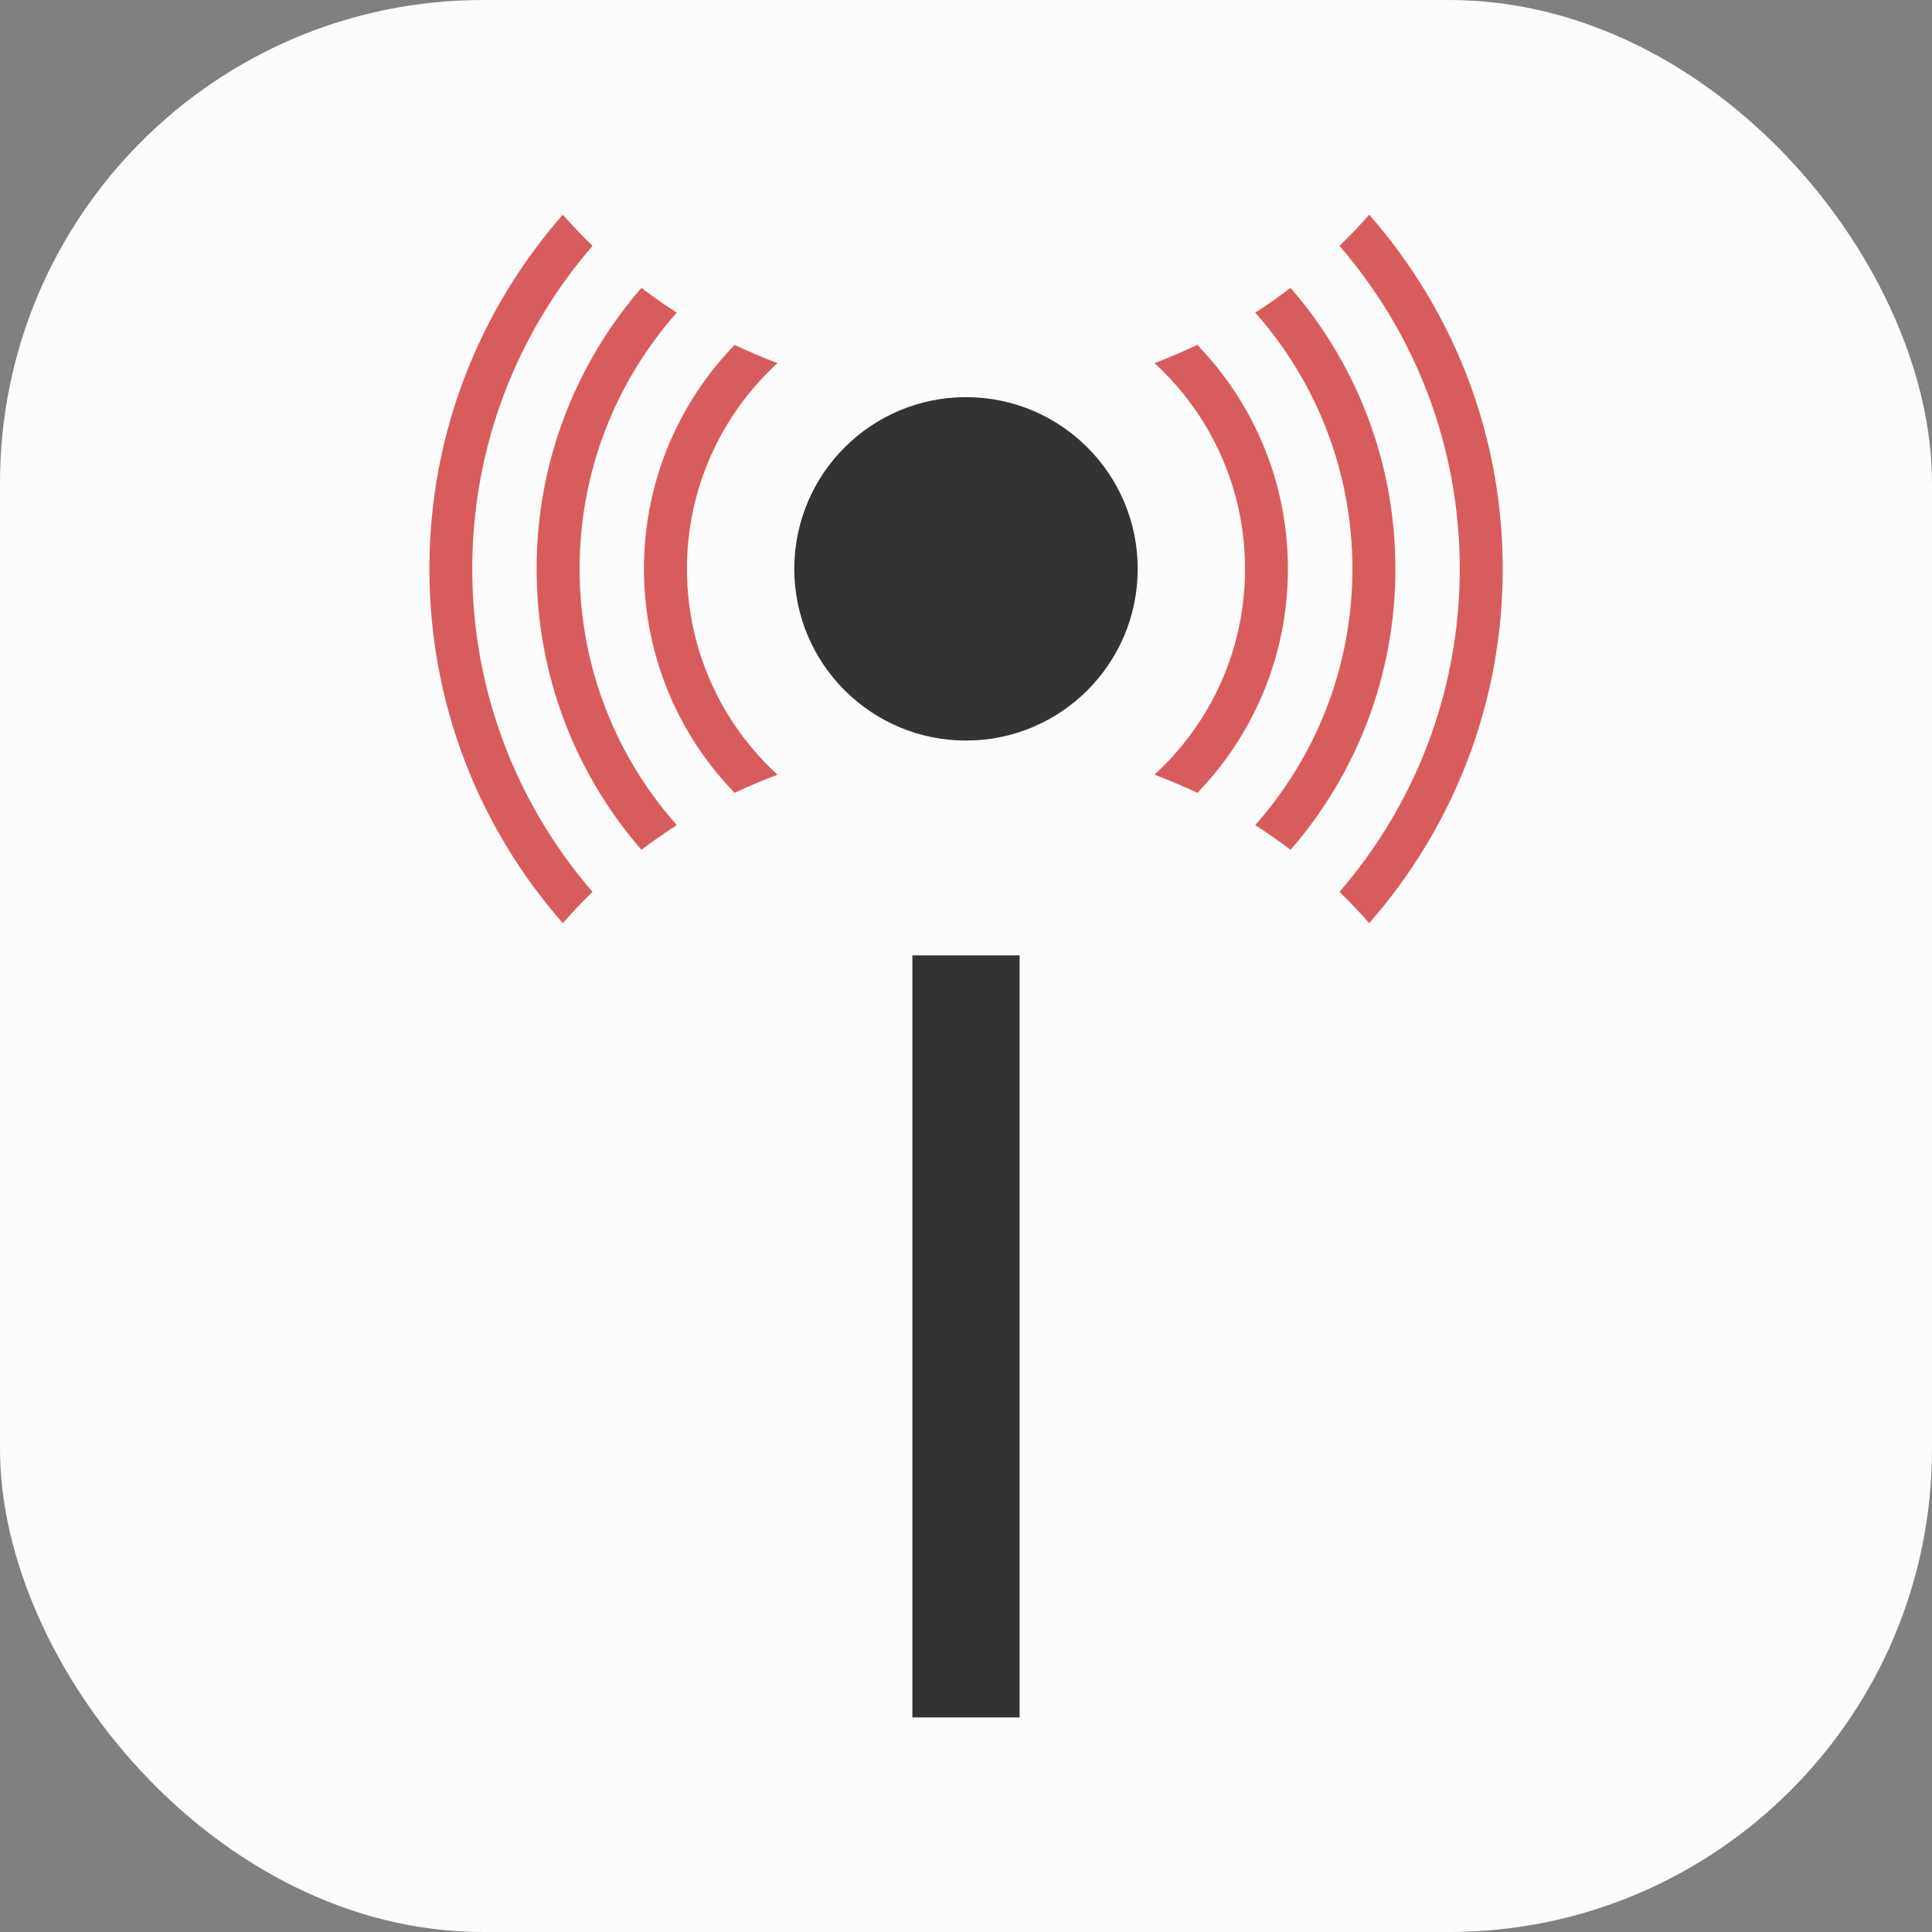 <svg width="16" height="16" viewBox="0 0 16 16" fill="none" xmlns="http://www.w3.org/2000/svg">
<rect x="0" y="0" width="16" height="16" fill="#808080" stroke="none"/>
<rect width="16" height="16" rx="4" fill="#FDFCFC"/>
<path d="M8.444 8.356L8.444 7.912L7.556 7.912L7.556 8.356L8.444 8.356ZM8.444 14.223L8.444 8.356L7.556 8.356L7.556 14.223L8.444 14.223Z" fill="#333333"/>
<circle cx="8" cy="4.711" r="1.422" fill="#333333"/>
<path fill-rule="evenodd" clip-rule="evenodd" d="M11.093 2.036C11.178 1.954 11.261 1.867 11.339 1.778C12.027 2.561 12.445 3.587 12.445 4.711C12.445 5.835 12.027 6.862 11.339 7.645C11.261 7.555 11.178 7.469 11.093 7.386C11.713 6.669 12.089 5.734 12.089 4.711C12.089 3.688 11.713 2.753 11.093 2.036ZM4.907 7.386C4.287 6.669 3.911 5.734 3.911 4.711C3.911 3.688 4.287 2.753 4.907 2.036C4.822 1.954 4.74 1.867 4.661 1.778C3.973 2.561 3.556 3.587 3.556 4.711C3.556 5.835 3.973 6.862 4.661 7.645C4.74 7.555 4.822 7.469 4.907 7.386ZM10.688 7.038C11.229 6.415 11.556 5.601 11.556 4.711C11.556 3.821 11.229 3.008 10.688 2.384C10.594 2.456 10.496 2.525 10.395 2.589C10.896 3.154 11.2 3.897 11.2 4.711C11.2 5.525 10.896 6.268 10.395 6.833C10.496 6.898 10.593 6.966 10.688 7.038ZM5.605 6.833C5.504 6.898 5.407 6.966 5.312 7.038C4.771 6.415 4.444 5.601 4.444 4.711C4.444 3.821 4.771 3.008 5.312 2.384C5.406 2.456 5.504 2.524 5.605 2.589C5.104 3.154 4.8 3.897 4.8 4.711C4.8 5.525 5.104 6.269 5.605 6.833ZM9.916 6.566C10.38 6.086 10.666 5.432 10.666 4.711C10.666 3.99 10.38 3.336 9.915 2.856C9.8 2.911 9.682 2.962 9.561 3.007C10.022 3.43 10.311 4.037 10.311 4.711C10.311 5.386 10.022 5.993 9.561 6.415C9.682 6.461 9.8 6.511 9.916 6.566ZM6.439 6.416C6.318 6.461 6.2 6.511 6.084 6.566C5.619 6.087 5.333 5.432 5.333 4.711C5.333 3.99 5.619 3.336 6.084 2.856C6.2 2.911 6.318 2.962 6.439 3.007C5.978 3.43 5.689 4.037 5.689 4.711C5.689 5.386 5.978 5.993 6.439 6.416Z" fill="#D95C5C"/>
</svg>
